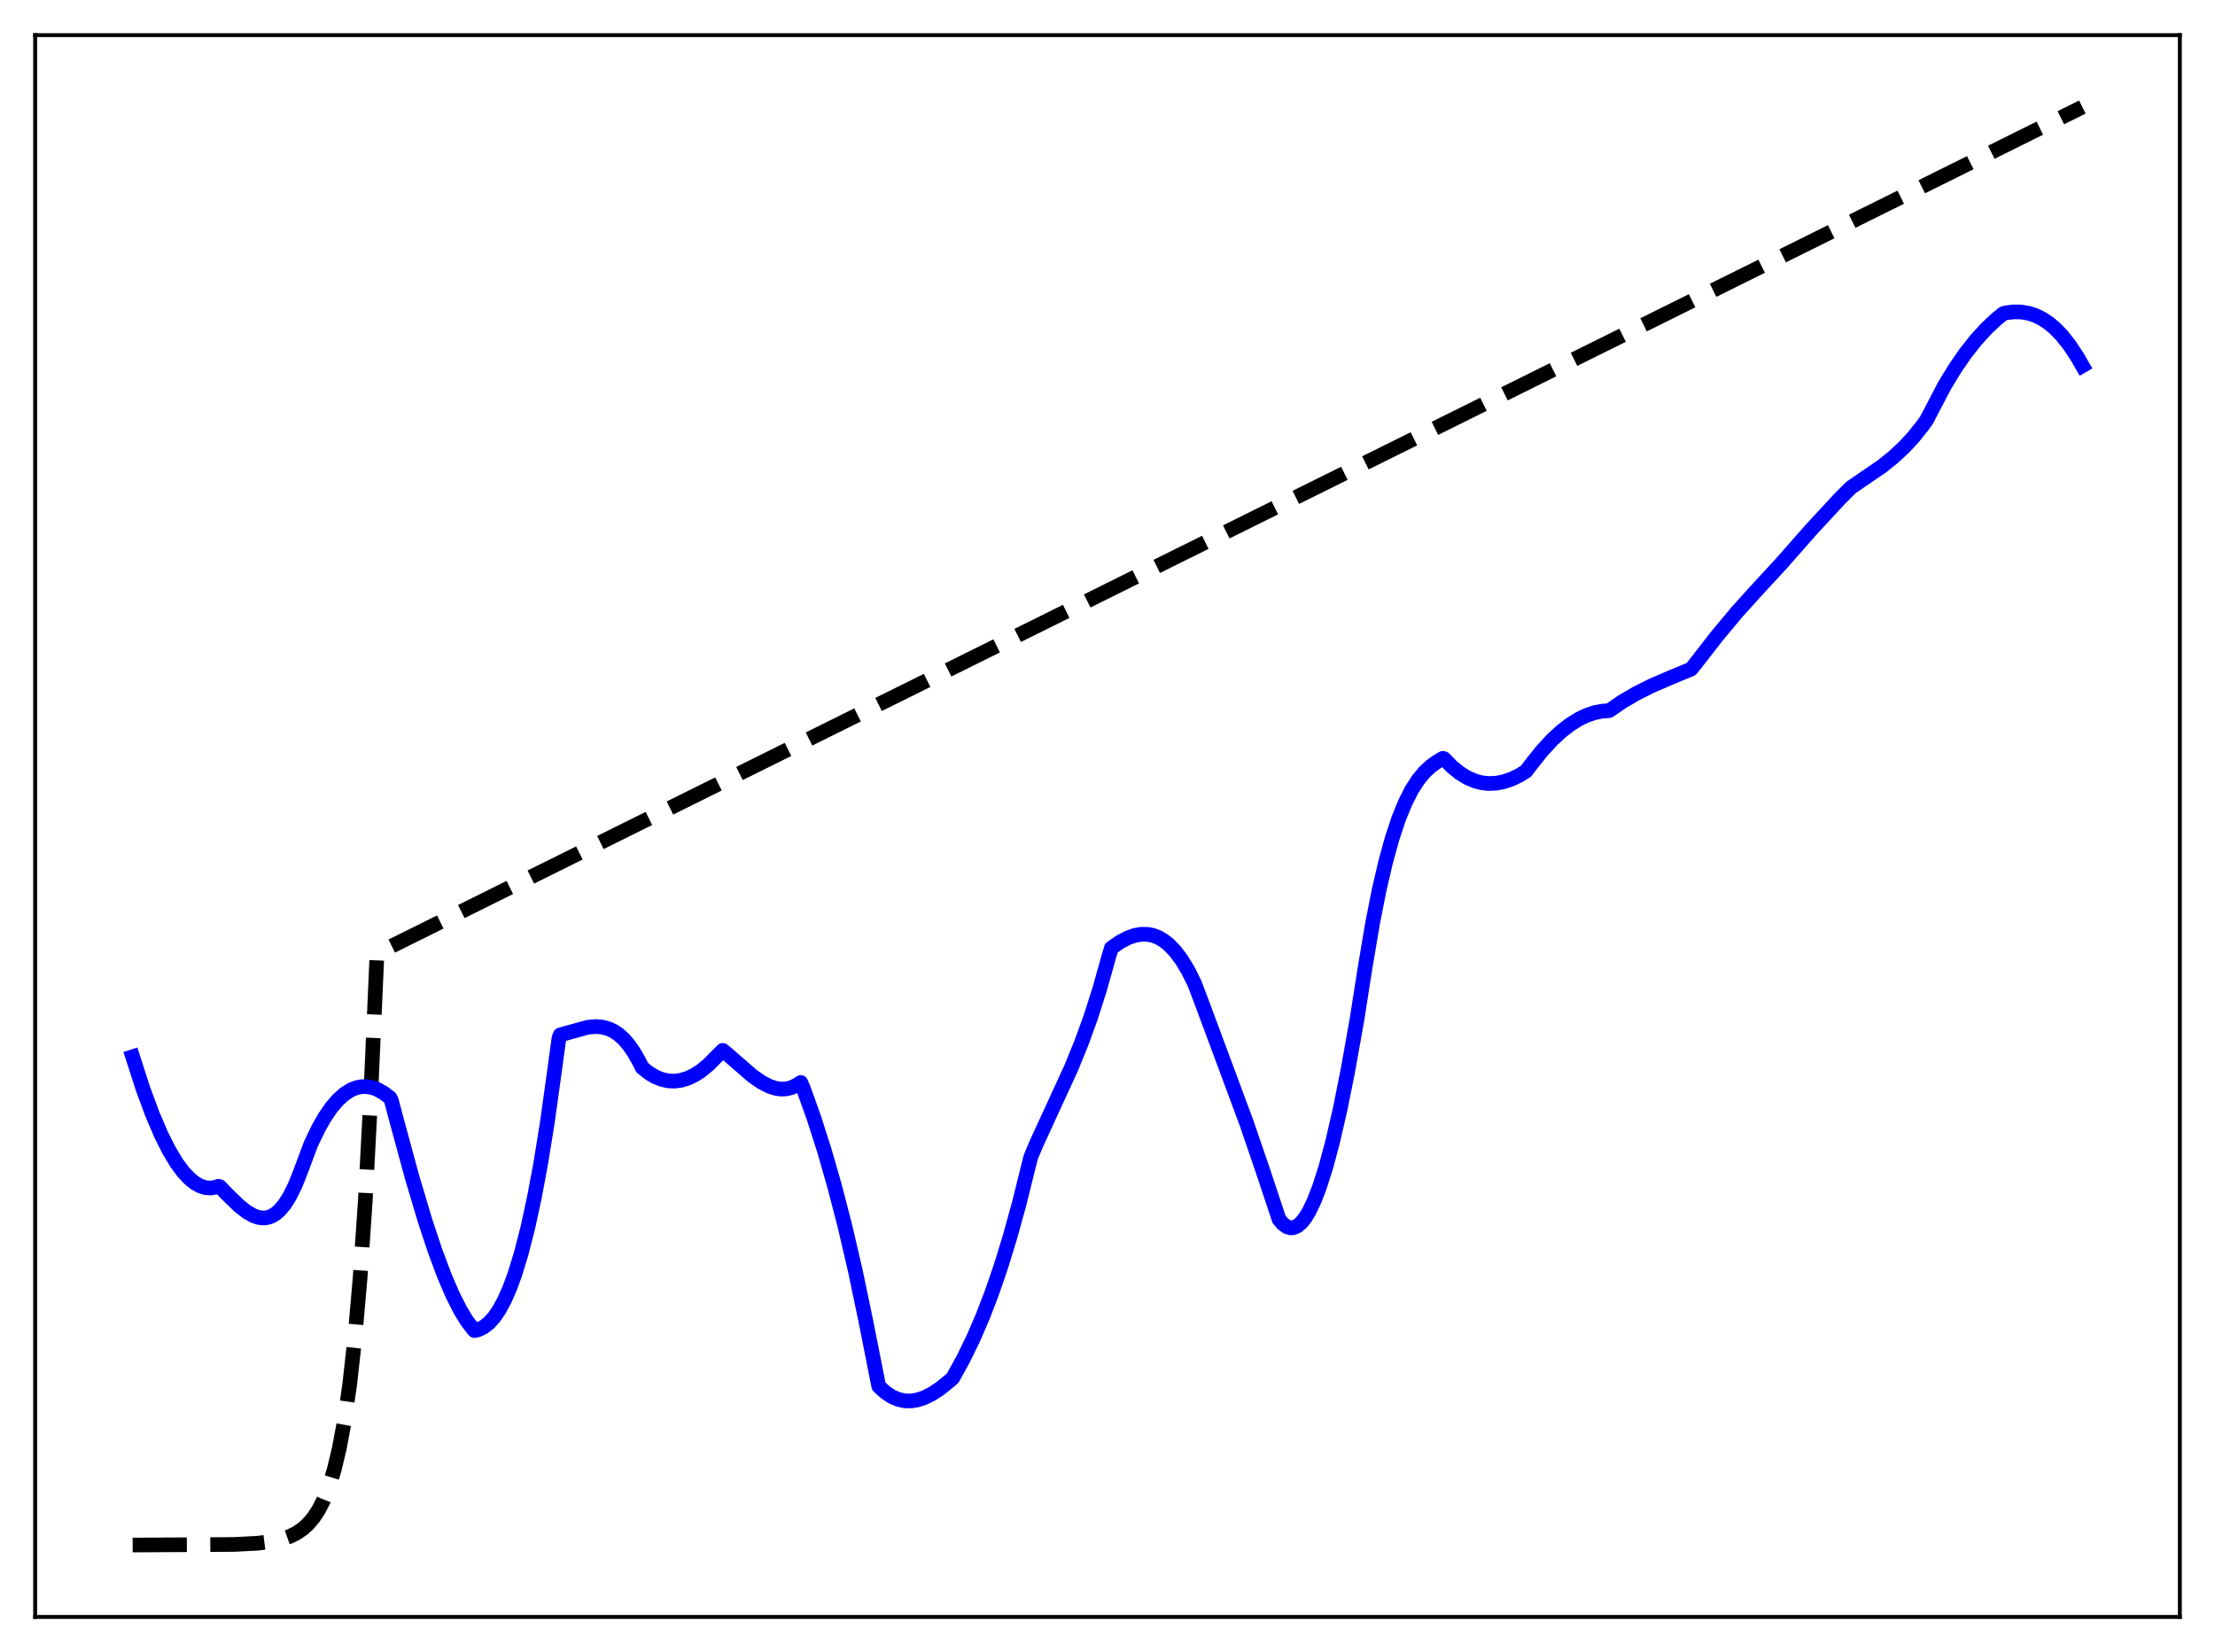 <?xml version="1.0" encoding="utf-8" standalone="no"?>
<!DOCTYPE svg PUBLIC "-//W3C//DTD SVG 1.1//EN"
  "http://www.w3.org/Graphics/SVG/1.1/DTD/svg11.dtd">
<svg xmlns:xlink="http://www.w3.org/1999/xlink" width="453.6pt" height="338.4pt" viewBox="0 0 453.6 338.4" xmlns="http://www.w3.org/2000/svg" version="1.1">
 <defs>
  <style type="text/css">*{stroke-linejoin: round; stroke-linecap: butt}</style>
 </defs>
 <g id="figure_1">
  <g id="patch_1">
   <path d="M 0 338.4 
L 453.6 338.4 
L 453.6 0 
L 0 0 
z
" style="fill: #ffffff"/>
  </g>
  <g id="axes_1">
   <g id="patch_2">
    <path d="M 7.2 331.2 
L 446.4 331.2 
L 446.4 7.2 
L 7.2 7.2 
z
" style="fill: #ffffff"/>
   </g>
   <g id="matplotlib.axis_1"/>
   <g id="matplotlib.axis_2"/>
   <g id="line2d_1">
    <path d="M 27.164 316.473 
L 47.926 316.358 
L 52.717 316.111 
L 55.645 315.745 
L 57.775 315.262 
L 59.372 314.701 
L 60.703 314.038 
L 62.033 313.127 
L 63.098 312.159 
L 64.163 310.911 
L 65.228 309.302 
L 66.292 307.228 
L 67.357 304.553 
L 68.422 301.105 
L 69.487 296.659 
L 70.551 290.926 
L 71.616 283.536 
L 72.681 274.008 
L 73.745 261.723 
L 74.81 245.885 
L 75.875 225.465 
L 77.206 195.285 
L 426.436 21.927 
L 426.436 21.927 
" clip-path="url(#p26f2d4d714)" style="fill: none; stroke-dasharray: 11.1,4.8; stroke-dashoffset: 0; stroke: #000000; stroke-width: 3"/>
   </g>
   <g id="line2d_2">
    <path d="M 27.164 216.452 
L 29.293 223.051 
L 31.156 228.105 
L 33.02 232.47 
L 34.617 235.647 
L 36.214 238.291 
L 37.545 240.083 
L 38.876 241.487 
L 39.94 242.333 
L 41.005 242.929 
L 42.07 243.267 
L 43.135 243.35 
L 44.199 243.174 
L 44.732 242.986 
L 44.998 243.055 
L 46.595 244.704 
L 48.991 247.028 
L 50.588 248.274 
L 51.919 249.024 
L 52.983 249.385 
L 54.048 249.491 
L 54.847 249.381 
L 55.645 249.094 
L 56.444 248.614 
L 57.242 247.926 
L 58.307 246.66 
L 59.372 244.958 
L 60.436 242.791 
L 61.501 240.128 
L 63.631 234.409 
L 65.228 231.083 
L 66.559 228.76 
L 67.889 226.827 
L 69.22 225.274 
L 70.551 224.083 
L 71.882 223.239 
L 72.947 222.809 
L 74.012 222.587 
L 75.076 222.568 
L 76.141 222.745 
L 77.206 223.113 
L 78.537 223.847 
L 79.868 224.863 
L 80.134 225.396 
L 81.199 229.393 
L 84.393 241.148 
L 87.055 250.068 
L 89.184 256.467 
L 91.047 261.43 
L 92.644 265.151 
L 94.241 268.322 
L 95.572 270.51 
L 96.903 272.258 
L 97.169 272.552 
L 97.968 272.363 
L 99.033 271.841 
L 100.097 271.015 
L 101.162 269.847 
L 102.227 268.301 
L 103.292 266.341 
L 104.356 263.934 
L 105.421 261.044 
L 106.752 256.7 
L 108.083 251.494 
L 109.414 245.372 
L 110.745 238.254 
L 112.076 229.987 
L 113.673 218.504 
L 114.471 212.626 
L 114.737 211.975 
L 120.327 210.417 
L 121.924 210.273 
L 123.255 210.368 
L 124.586 210.714 
L 125.651 211.205 
L 126.716 211.916 
L 127.78 212.886 
L 128.845 214.14 
L 129.91 215.702 
L 130.975 217.598 
L 131.507 218.681 
L 132.838 219.748 
L 134.169 220.55 
L 135.5 221.096 
L 136.831 221.395 
L 138.161 221.452 
L 139.492 221.275 
L 140.823 220.87 
L 142.154 220.244 
L 143.485 219.403 
L 145.082 218.093 
L 146.679 216.485 
L 148.01 215.152 
L 148.809 215.804 
L 154.132 220.425 
L 155.996 221.705 
L 157.593 222.519 
L 158.924 222.943 
L 159.988 223.086 
L 161.053 223.034 
L 162.118 222.768 
L 163.183 222.266 
L 163.981 221.723 
L 164.513 222.944 
L 166.643 228.881 
L 168.772 235.521 
L 170.902 242.924 
L 173.031 251.16 
L 175.161 260.311 
L 177.29 270.5 
L 179.952 283.952 
L 181.283 285.176 
L 182.614 286.067 
L 183.945 286.646 
L 185.276 286.936 
L 186.607 286.96 
L 187.937 286.74 
L 189.268 286.295 
L 190.865 285.501 
L 192.463 284.451 
L 194.592 282.739 
L 195.124 282.246 
L 197.254 278.383 
L 199.383 274.004 
L 201.247 269.678 
L 203.11 264.833 
L 204.973 259.409 
L 206.836 253.349 
L 208.7 246.596 
L 210.563 239.092 
L 211.095 236.992 
L 212.16 234.444 
L 215.088 228.068 
L 219.347 218.792 
L 221.476 213.575 
L 223.34 208.433 
L 225.203 202.599 
L 227.066 195.954 
L 227.599 194.169 
L 229.462 192.888 
L 231.059 192.065 
L 232.39 191.602 
L 233.721 191.367 
L 235.052 191.386 
L 236.116 191.601 
L 237.181 192.009 
L 238.246 192.622 
L 239.311 193.455 
L 240.641 194.825 
L 241.972 196.59 
L 243.303 198.78 
L 244.634 201.462 
L 246.231 205.679 
L 255.281 230.043 
L 258.476 239.377 
L 261.936 249.771 
L 262.735 250.703 
L 263.533 251.28 
L 264.332 251.51 
L 264.864 251.471 
L 265.663 251.135 
L 266.461 250.469 
L 267.26 249.481 
L 268.058 248.178 
L 269.123 245.961 
L 270.188 243.21 
L 271.519 239.044 
L 272.849 234.096 
L 274.447 227.165 
L 276.044 219.194 
L 277.907 208.728 
L 279.504 198.495 
L 281.101 189.014 
L 282.432 182.289 
L 283.763 176.55 
L 285.094 171.716 
L 286.425 167.705 
L 287.756 164.429 
L 289.087 161.8 
L 290.417 159.728 
L 291.748 158.122 
L 293.079 156.889 
L 294.41 155.946 
L 295.475 155.329 
L 295.741 155.416 
L 297.338 157.047 
L 298.935 158.344 
L 300.532 159.323 
L 302.129 159.999 
L 303.46 160.34 
L 304.791 160.489 
L 306.388 160.426 
L 307.985 160.114 
L 309.583 159.566 
L 311.18 158.799 
L 312.511 157.964 
L 313.575 156.559 
L 315.705 153.883 
L 317.834 151.563 
L 319.697 149.832 
L 321.561 148.387 
L 323.424 147.235 
L 325.021 146.484 
L 326.618 145.957 
L 328.215 145.658 
L 329.546 145.56 
L 332.208 143.731 
L 335.136 142.018 
L 338.33 140.425 
L 342.323 138.704 
L 346.316 137.048 
L 347.114 136.061 
L 351.639 130.244 
L 355.632 125.452 
L 359.359 121.315 
L 364.948 115.255 
L 370.804 108.587 
L 376.66 102.255 
L 379.056 99.853 
L 385.444 95.481 
L 387.84 93.546 
L 389.969 91.553 
L 391.833 89.536 
L 393.696 87.212 
L 394.495 86.109 
L 398.221 78.979 
L 400.351 75.482 
L 402.48 72.394 
L 404.609 69.689 
L 406.739 67.347 
L 408.868 65.342 
L 410.199 64.26 
L 410.732 64.085 
L 412.329 63.883 
L 413.926 63.908 
L 415.523 64.186 
L 416.854 64.629 
L 418.185 65.283 
L 419.516 66.16 
L 420.847 67.278 
L 422.177 68.649 
L 423.775 70.652 
L 425.372 73.067 
L 426.436 74.92 
L 426.436 74.92 
" clip-path="url(#p26f2d4d714)" style="fill: none; stroke: #0000ff; stroke-width: 3; stroke-linecap: square"/>
   </g>
   <g id="patch_3">
    <path d="M 7.2 331.2 
L 7.2 7.2 
" style="fill: none; stroke: #000000; stroke-width: 0.8; stroke-linejoin: miter; stroke-linecap: square"/>
   </g>
   <g id="patch_4">
    <path d="M 446.4 331.2 
L 446.4 7.2 
" style="fill: none; stroke: #000000; stroke-width: 0.8; stroke-linejoin: miter; stroke-linecap: square"/>
   </g>
   <g id="patch_5">
    <path d="M 7.2 331.2 
L 446.4 331.2 
" style="fill: none; stroke: #000000; stroke-width: 0.8; stroke-linejoin: miter; stroke-linecap: square"/>
   </g>
   <g id="patch_6">
    <path d="M 7.2 7.2 
L 446.4 7.2 
" style="fill: none; stroke: #000000; stroke-width: 0.8; stroke-linejoin: miter; stroke-linecap: square"/>
   </g>
  </g>
 </g>
 <defs>
  <clipPath id="p26f2d4d714">
   <rect x="7.2" y="7.2" width="439.2" height="324"/>
  </clipPath>
 </defs>
</svg>
